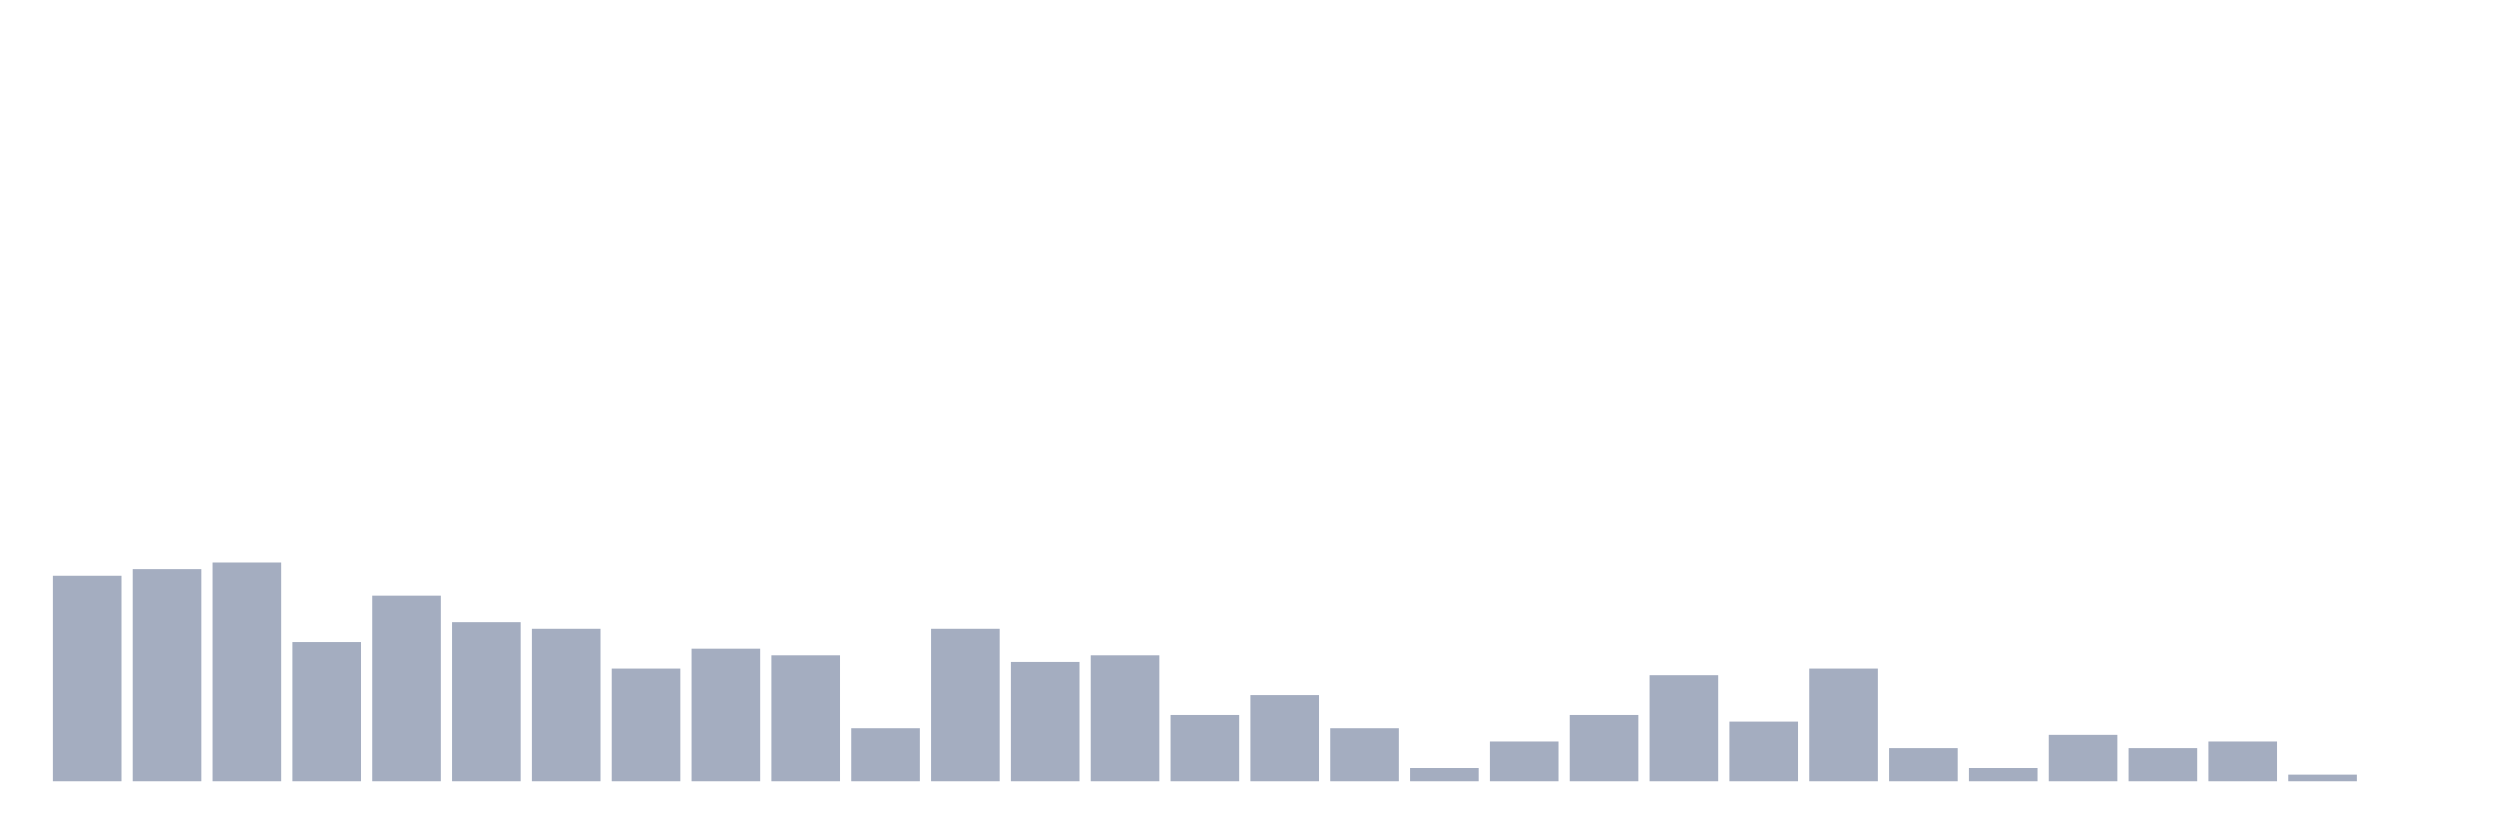 <svg xmlns="http://www.w3.org/2000/svg" viewBox="0 0 480 160"><g transform="translate(10,10)"><rect class="bar" x="0.153" width="13.175" y="100.545" height="39.455" fill="rgb(164,173,192)"></rect><rect class="bar" x="15.482" width="13.175" y="99.273" height="40.727" fill="rgb(164,173,192)"></rect><rect class="bar" x="30.81" width="13.175" y="98" height="42" fill="rgb(164,173,192)"></rect><rect class="bar" x="46.138" width="13.175" y="113.273" height="26.727" fill="rgb(164,173,192)"></rect><rect class="bar" x="61.466" width="13.175" y="104.364" height="35.636" fill="rgb(164,173,192)"></rect><rect class="bar" x="76.794" width="13.175" y="109.455" height="30.545" fill="rgb(164,173,192)"></rect><rect class="bar" x="92.123" width="13.175" y="110.727" height="29.273" fill="rgb(164,173,192)"></rect><rect class="bar" x="107.451" width="13.175" y="118.364" height="21.636" fill="rgb(164,173,192)"></rect><rect class="bar" x="122.779" width="13.175" y="114.545" height="25.455" fill="rgb(164,173,192)"></rect><rect class="bar" x="138.107" width="13.175" y="115.818" height="24.182" fill="rgb(164,173,192)"></rect><rect class="bar" x="153.436" width="13.175" y="129.818" height="10.182" fill="rgb(164,173,192)"></rect><rect class="bar" x="168.764" width="13.175" y="110.727" height="29.273" fill="rgb(164,173,192)"></rect><rect class="bar" x="184.092" width="13.175" y="117.091" height="22.909" fill="rgb(164,173,192)"></rect><rect class="bar" x="199.42" width="13.175" y="115.818" height="24.182" fill="rgb(164,173,192)"></rect><rect class="bar" x="214.748" width="13.175" y="127.273" height="12.727" fill="rgb(164,173,192)"></rect><rect class="bar" x="230.077" width="13.175" y="123.455" height="16.545" fill="rgb(164,173,192)"></rect><rect class="bar" x="245.405" width="13.175" y="129.818" height="10.182" fill="rgb(164,173,192)"></rect><rect class="bar" x="260.733" width="13.175" y="137.455" height="2.545" fill="rgb(164,173,192)"></rect><rect class="bar" x="276.061" width="13.175" y="132.364" height="7.636" fill="rgb(164,173,192)"></rect><rect class="bar" x="291.39" width="13.175" y="127.273" height="12.727" fill="rgb(164,173,192)"></rect><rect class="bar" x="306.718" width="13.175" y="119.636" height="20.364" fill="rgb(164,173,192)"></rect><rect class="bar" x="322.046" width="13.175" y="128.545" height="11.455" fill="rgb(164,173,192)"></rect><rect class="bar" x="337.374" width="13.175" y="118.364" height="21.636" fill="rgb(164,173,192)"></rect><rect class="bar" x="352.702" width="13.175" y="133.636" height="6.364" fill="rgb(164,173,192)"></rect><rect class="bar" x="368.031" width="13.175" y="137.455" height="2.545" fill="rgb(164,173,192)"></rect><rect class="bar" x="383.359" width="13.175" y="131.091" height="8.909" fill="rgb(164,173,192)"></rect><rect class="bar" x="398.687" width="13.175" y="133.636" height="6.364" fill="rgb(164,173,192)"></rect><rect class="bar" x="414.015" width="13.175" y="132.364" height="7.636" fill="rgb(164,173,192)"></rect><rect class="bar" x="429.344" width="13.175" y="138.727" height="1.273" fill="rgb(164,173,192)"></rect><rect class="bar" x="444.672" width="13.175" y="140" height="0" fill="rgb(164,173,192)"></rect></g></svg>